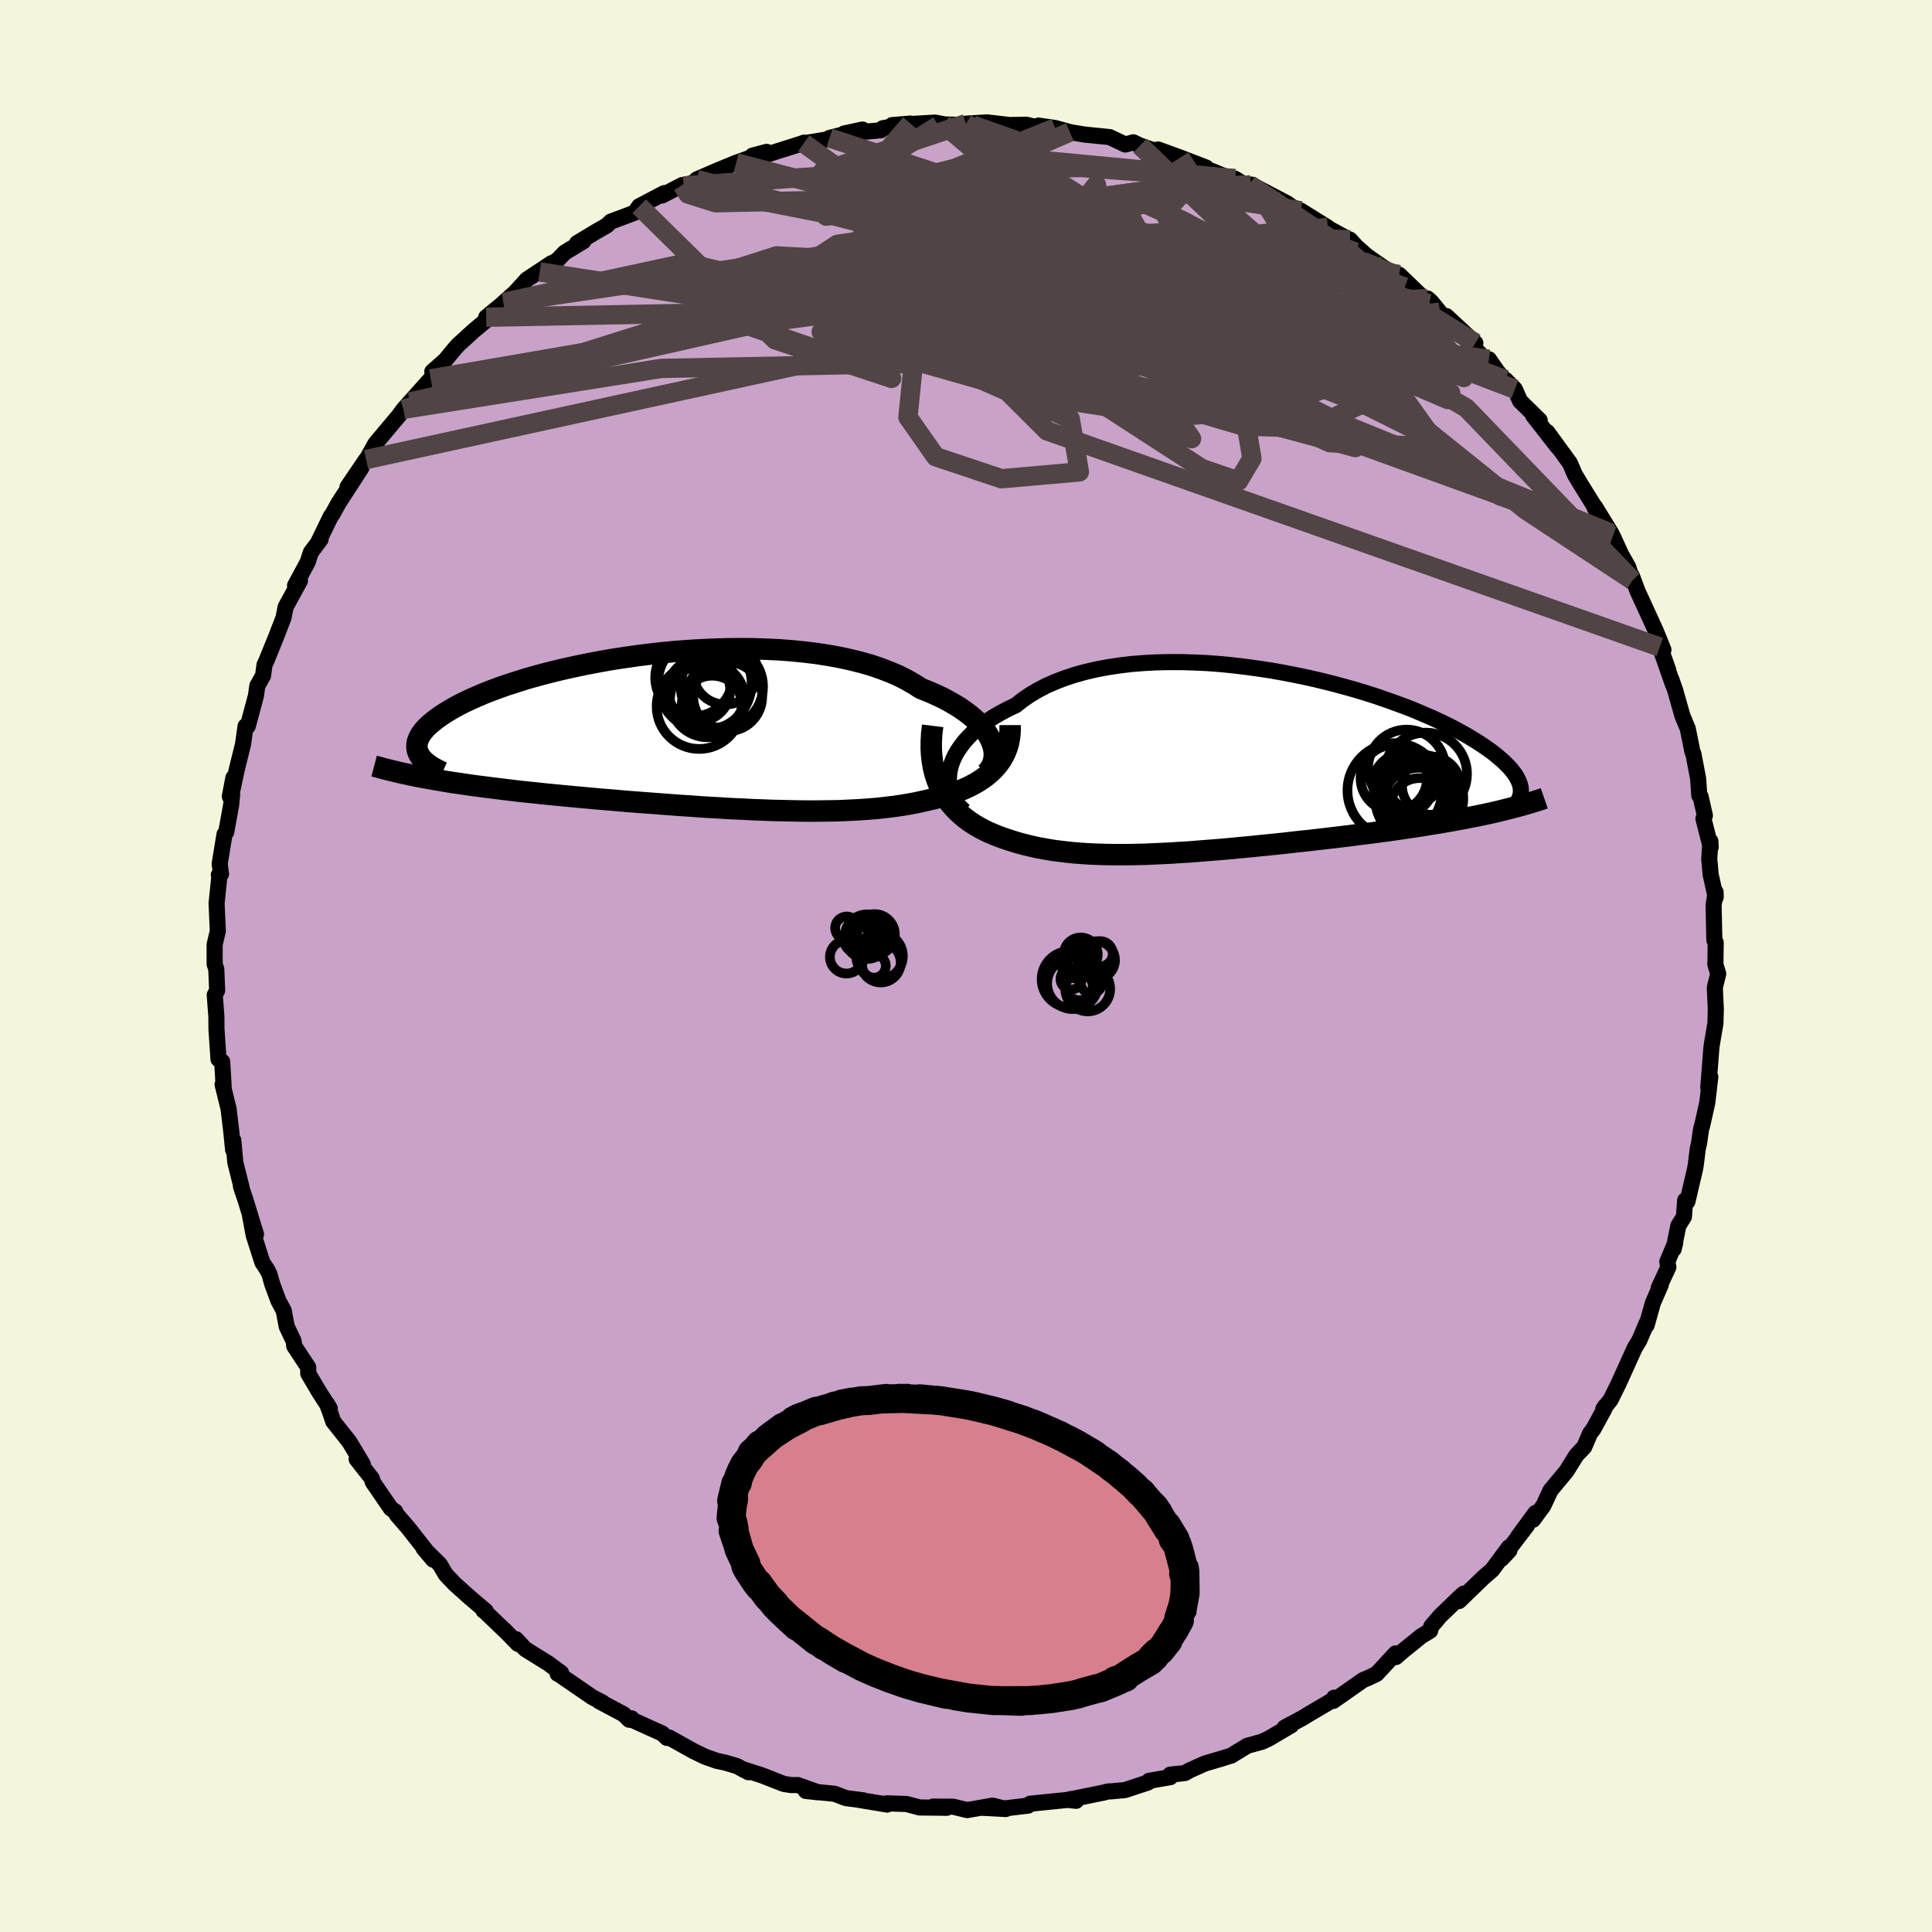 <svg xmlns="http://www.w3.org/2000/svg" width="500" height="500" viewBox="-100 -100 200 200"><defs><clipPath id="c"><path d="m32.04.92-.19-.39-.23-.39-.28-.39-.32-.39-.37-.39-.4-.38-.46-.38-.49-.37-.53-.37-.58-.35-.61-.35-.65-.34-.69-.32-.73-.32-.76-.3-.71-.46-.77-.44-.83-.42-.88-.38-.95-.36-.99-.34-1.05-.3-1.09-.27-1.14-.25-1.17-.21-1.21-.19-1.25-.15-1.27-.13-1.3-.1-1.32-.06-1.34-.05-1.35-.01-1.35.01-1.36.04-1.37.06-1.35.08-1.36.1-1.34.13-1.32.15-1.31.16-1.29.19-1.27.19-1.24.22-1.21.23-1.18.24-1.14.25-1.11.26-1.07.27-1.03.28-.99.28-.94.3-.91.29-.86.3-.81.3-.77.3-.72.31-.68.3-.64.3-.59.3-.55.3-.51.3-.47.29-.43.29-.39.28-.35.28-.32.27-.29.27-.25.27-.21.26-.18.26-.14.25-.11.25-.08.24-.04.24-.01.23.01.23.05.22.08.22.1.21.39 2.33.58.1.59.11.61.1.62.11.64.1.64.09.66.1.68.1.68.09.7.09.71.09.72.09.74.09.74.09.76.09.77.08.79.08.8.09.82.08.83.08.84.08.85.08.87.08.87.08.89.08.89.07.91.08.91.08.92.07.92.07.93.07.93.07.94.07.94.07.95.06.94.07.95.06.94.05.94.06.94.05.94.04.94.05.93.03.92.04.92.02.91.02.9.02.9.01h.88l.88-.01.86-.01.85-.02.85-.04.82-.04.82-.05.8-.06.79-.07.77-.09.75-.09.74-.11.73-.12.7-.13.69-.15.67-.15.59-.14.58-.14.56-.16.55-.17.53-.18.51-.2.49-.21.47-.22.46-.24.43-.25.41-.27.39-.28.36-.3.34-.31.31-.33"/></clipPath><clipPath id="b"><path d="m-30.67.63.13-.49.18-.49.23-.49.28-.48.33-.48.37-.48.42-.46.46-.46.51-.44.54-.43.6-.42.63-.4.67-.38.7-.37.75-.35.71-.56.77-.53.83-.49.88-.46.94-.41.99-.38 1.04-.34 1.09-.3 1.13-.26 1.16-.22 1.2-.18 1.23-.15 1.26-.1 1.28-.07 1.3-.03h1.31l1.33.04 1.33.06 1.34.1 1.33.13 1.34.16 1.32.18 1.32.2 1.3.23 1.28.25 1.26.26 1.24.29 1.22.3 1.19.32 1.15.32 1.13.34 1.09.35 1.05.36 1.01.36.98.36.94.37.89.38.86.37.81.37.77.37.73.37.68.37.65.36.6.36.57.35.52.34.49.34.46.33.42.33.38.32.36.31.32.31.29.3.26.29.22.29.2.27.16.28.13.26.11.26.08.25.05.24.02.24V3l-.03.22-2.79 1.87-.59.13-.61.13-.62.13-.64.12-.64.13-.66.12-.67.12-.68.12-.69.12-.71.11-.71.12-.72.11-.74.11-.74.11-.75.11-.77.11-.78.1-.8.11-.8.1-.82.1-.82.11-.84.1-.84.1-.86.1-.86.1-.86.1-.88.09-.87.1-.89.1-.88.09-.89.09-.89.09-.89.09-.89.08-.9.09-.89.08-.89.07-.88.07-.89.07-.88.07-.88.05-.88.06-.86.04-.87.04-.86.04-.85.02-.84.02h-1.67l-.83-.01-.81-.03-.81-.03-.79-.05-.79-.06-.78-.08-.76-.09-.76-.1-.74-.13-.74-.13-.72-.16-.7-.17-.7-.19-.68-.21-.67-.22-.56-.2-.55-.22-.54-.23-.52-.25-.5-.27-.49-.29-.47-.31-.45-.33-.42-.35-.41-.38-.38-.4-.36-.42-.33-.45-.31-.47-.28-.5"/></clipPath><filter id="a"><feTurbulence baseFrequency=".05" numOctaves="3" result="noise" type="noise"/><feDisplacementMap in="SourceGraphic" in2="noise" scale="2"/></filter></defs><rect width="100%" height="100%" x="-100" y="-100" fill="beige"/><path fill="#C8A2C8" stroke="#000" stroke-linejoin="round" stroke-width="1.667" d="m77.57-.19.3 1-.34 1.37-.01.13.1 2.15-.04 1.48-.38 2.24-.04.33-.32 4.07.21-1.1-.31 2.66-.53 2.37-.12.4-.2 1.42-.14.61-.2 1.61-.08.47-.79 3.37-.23-.14-.13 1.71-.58.93-.48 2.41.16-.65-.82 1.97.11.55-1 2.15.21-.31-.81 1.86-.65 2.31.04-.3-.81 1.9-.46.75-1.67 3.69-.83 1.68-.76.97.2-.3-.1.31-1.12 2.05-.35.46-.6 1.4-.81.85-1.02 1.64-1.66 2-.73 1.57-1.08 1.48.25-.71-1.81 2.47.94-1.18-2.64 3.46.81-.86-.05-.33-1.73 2.33-.95.83-2.48 2.4.49-.77-.35.3-2.08 2-.94 1.1-.11.44-.93.57-1.88 1.52-.74.64-.03-.38-1.96 2.12-.94.45-.45.18-3.1 2.17.08-.33v.16l-2.6 1.53-.65.4-1.87 1 .68-.23L31.3 80l-.68.31-1.49.41-1.24.75-.38.25-1.15.36-1.63.48-1.56.7-.52.29-1.51.16.01.26-2.2.38-.1.17-2.4.79-1.4.13-.36.01-.36.1-3.81.78.88.09-.53-.19-.29.09-3.94.4-.22.2-2.29.27-2.42-.05 2.41.13-1.36-.35-2.63.46-1.46-.35-2.08-.01 1.42.12-2.82-.03-1.34-.36-2.07-.07.06.13-3.17-.53.7.09-1.8-.23-1.18-.45-2.97-.29 1.28.14-2.12-.75h-.69l-.76-.12-2.24-.88-2.07-.67.67.34-1.2-.63-1.24-.37-.85-.18-1.19-.42-1.17-.56-2.57-1.43-.23.04-.49-.46-3.31-1.5.13-.07-.23.15-.58-.57-2.58-1.37.4.16-1.07-.56-3.57-2.45-.01.03.36-.09-1.31-.97-2.41-1.5-.95-1.02.2.49-1.42-1.46.02.04-2.12-2.03h-.05l.24.05-1.68-1.43-1.54-1.38-.93-.98-.6-1.03-1.69-1.67.99 1.17-2.57-3.28-1.2-1.38-.16-.33-.2-.14-.25-.18-1.87-2.72-.09-.37-1.58-2.01.64.53-1.4-2.33-1.66-2.09-.27-.8-.38-1.04.29.49-1.12-1.74-1.11-1.88v-.64l-1.45-2.2-.06-.51-.72-1.52-.31-1.64-.55-1.03-.64-1.73-.28-1-.24-.48-.5-.76-.9-2.82-.37-1.98.61 1.9-1.08-3.54-.48-1.42.07.1-.65-2.58-.21-2.3-.02.99-.17-1.73-.3-2.53-.1-.4-.52-2.11.12.31L-77 9.9l-.38-.25-.21-3.09-.01-1.34-.17-2.22.25-.47-.09-2.2-.17-.52v-2.03l.31-1.32.02-.07-.13-2.88.3-2.9-.07-.03.23-.11-.14-1.05.5-3.04.18-.24.51-2.82.1-1.07-.24.2.37-1.94-.11 1.32.46-2.17.65-2.62.26-1.87h.23l.84-3.13.15-1.05.59-1.05.15-1.11.23-.5.31-.77.66-1.62.77-2 .22-1.11 1.48-2.71-.51.5 1.31-2.43.33-1.01 1.01-1.35-.3.41 1.36-2.81.12-.13.69-1.24 1.53-2.36.82-1.27-1.43 1.97 1.92-2.83.11-.11.84-1.52 1.73-2.07.65-.76.54-.74.68-.76 2.14-2.39.64-.68-.48-.07 1.33-1.17.95-1.15.38-.43 1.62-1.48 1.5-1.25-.2-.15 1.9-1.56-.12.08 1.25-1.12 1.16-1.29 2.58-1.71-1.23.91.99-.65.91-.64.68-.71 1.95-1.18-.67.2 1.94-1.17 1.17-.67.39-.39 2.47-.92.47-.67 2.59-1.36-.23.25 2.1-1.09.14.09 1.43-.5-.08-.16 2.33-1.01 1.05-.43.71-.29 3.16-1.13-1.47.39h1.14l4.08-1.29.13-.06-.04.07 3.01-.49-.35-.06 3.42-.87-1.9.41 3.78-.33.22-.22 2.86-.48-1.9.16 4.45-.26.84.16-.49.15.23-.13 3.32.09-.7-.16 2.18-.13 2.32.27.96-.01.77-.02 2.48.58L7.5-87l1.73.25 1.52.42-.35-.05 1.96.32 2.51.25 1.62.77.83-.23.7.34 1.38.48.5-.07 2.28.83 2.67 1.03-2.76-.84 3.39 1.21 2.04.84.33-.05 1.03.64.46-.04.19.01 3.68 1.92 1.02.75-1.61-.87 2.05.91 2.78 1.73-.38-.16 2.46 1.34.22.08.65.71 1.08.96 1.64 1.15 1.18.75.2.02.33.03 3.12 3-.17-.53.39.35 1.8 2.21-.24-.74 3 2.79-.75-.14 2 2.06.15-.24.87 1.25.83.99.01-.13.98.99.54 1.23 2.03 1.99-.68-.5 2.55 3.27-1.09-1.56 2.34 3.21.53 1.22.59.98 1.33 2.15.15.36-.01-.2 1.7 2.77.15.29.87 1.9.73 1.29.45 1.39-.06.12v-.57l.57 1.54 1.91 4.17.78 1.93-.57-.94 1.07 3.05-.88-2.4 1.36 3.87-.18-.57.41 1.16.75 2.65.56 1.35.48 2.38.1.21.49 2.57.12 1.75.14.13.44 1.95-.15.32.75 2.95-.03-.62-.12 1.85.15 1.62.52 2.33-.01-.53-.21 1.37.08 3.6.14.25-.03 2.14-.01.1.3 1" filter="url(#a)"/><path fill="#fff" d="m-30.67.63.13-.49.18-.49.23-.49.28-.48.33-.48.37-.48.42-.46.46-.46.51-.44.54-.43.6-.42.63-.4.67-.38.7-.37.75-.35.71-.56.77-.53.83-.49.88-.46.94-.41.99-.38 1.04-.34 1.09-.3 1.13-.26 1.16-.22 1.2-.18 1.23-.15 1.26-.1 1.28-.07 1.3-.03h1.31l1.33.04 1.33.06 1.34.1 1.33.13 1.34.16 1.32.18 1.32.2 1.3.23 1.28.25 1.26.26 1.24.29 1.22.3 1.19.32 1.15.32 1.13.34 1.09.35 1.05.36 1.01.36.98.36.94.37.89.38.86.37.81.37.77.37.73.37.68.37.65.36.6.36.57.35.52.34.49.34.46.33.42.33.38.32.36.31.32.31.29.3.26.29.22.29.2.27.16.28.13.26.11.26.08.25.05.24.02.24V3l-.03.22-2.79 1.87-.59.13-.61.13-.62.13-.64.12-.64.13-.66.12-.67.12-.68.12-.69.12-.71.11-.71.12-.72.11-.74.11-.74.11-.75.11-.77.11-.78.1-.8.11-.8.1-.82.1-.82.11-.84.1-.84.1-.86.1-.86.1-.86.1-.88.09-.87.1-.89.1-.88.09-.89.09-.89.09-.89.09-.89.08-.9.09-.89.08-.89.07-.88.07-.89.07-.88.07-.88.05-.88.06-.86.04-.87.04-.86.04-.85.02-.84.02h-1.67l-.83-.01-.81-.03-.81-.03-.79-.05-.79-.06-.78-.08-.76-.09-.76-.1-.74-.13-.74-.13-.72-.16-.7-.17-.7-.19-.68-.21-.67-.22-.56-.2-.55-.22-.54-.23-.52-.25-.5-.27-.49-.29-.47-.31-.45-.33-.42-.35-.41-.38-.38-.4-.36-.42-.33-.45-.31-.47-.28-.5" filter="url(#a)" transform="translate(29.01 -20.99)"/><path fill="#fff" d="m32.04.92-.19-.39-.23-.39-.28-.39-.32-.39-.37-.39-.4-.38-.46-.38-.49-.37-.53-.37-.58-.35-.61-.35-.65-.34-.69-.32-.73-.32-.76-.3-.71-.46-.77-.44-.83-.42-.88-.38-.95-.36-.99-.34-1.05-.3-1.09-.27-1.14-.25-1.17-.21-1.21-.19-1.25-.15-1.27-.13-1.3-.1-1.32-.06-1.34-.05-1.35-.01-1.35.01-1.36.04-1.37.06-1.35.08-1.36.1-1.34.13-1.32.15-1.31.16-1.29.19-1.27.19-1.24.22-1.21.23-1.18.24-1.14.25-1.11.26-1.07.27-1.03.28-.99.28-.94.3-.91.29-.86.3-.81.3-.77.3-.72.31-.68.3-.64.3-.59.3-.55.3-.51.3-.47.29-.43.29-.39.28-.35.28-.32.27-.29.27-.25.27-.21.26-.18.26-.14.25-.11.25-.08.24-.04.24-.01.23.01.23.05.22.08.22.1.21.39 2.33.58.1.59.11.61.1.62.11.64.1.64.09.66.1.68.1.68.09.7.09.71.09.72.09.74.09.74.09.76.09.77.08.79.08.8.09.82.08.83.08.84.08.85.08.87.08.87.08.89.08.89.07.91.08.91.08.92.07.92.07.93.07.93.07.94.07.94.07.95.06.94.07.95.06.94.05.94.06.94.05.94.04.94.05.93.03.92.04.92.02.91.02.9.02.9.01h.88l.88-.01.86-.01.85-.02.85-.04.82-.04.82-.05.8-.06.79-.07.77-.09.75-.09.74-.11.73-.12.7-.13.69-.15.67-.15.59-.14.58-.14.56-.16.55-.17.53-.18.51-.2.49-.21.47-.22.46-.24.43-.25.41-.27.39-.28.36-.3.34-.31.31-.33" filter="url(#a)" transform="translate(-29.43 -24.22)"/><g fill="none" stroke="#000" transform="translate(29.01 -20.99)"><path stroke-linejoin="round" stroke-width="1.667" d="m-29.18 4.95-.38-.34-.33-.37-.28-.4-.22-.41-.18-.44-.12-.45-.07-.46-.02-.48.03-.48.08-.49.13-.49.18-.49.23-.49.28-.48.33-.48.37-.48.42-.46.46-.46.51-.44.54-.43.6-.42.63-.4.67-.38.7-.37.75-.35.71-.56.77-.53.83-.49.88-.46.94-.41.99-.38 1.04-.34 1.09-.3 1.13-.26 1.16-.22 1.2-.18 1.23-.15 1.26-.1 1.28-.07 1.3-.03h1.31l1.33.04 1.33.06 1.34.1 1.33.13 1.34.16 1.32.18 1.32.2 1.3.23 1.28.25 1.26.26 1.24.29 1.22.3 1.19.32 1.15.32 1.13.34 1.09.35 1.05.36 1.01.36.98.36.94.37.89.38.86.37.81.37.77.37.73.37.68.37.65.36.6.36.57.35.52.34.49.34.46.33.42.33.38.32.36.31.32.31.29.3.26.29.22.29.2.27.16.28.13.26.11.26.08.25.05.24.02.24V3l-.03.22-.05.21-.07.21-.1.2-.12.2-.14.19-.16.18-.18.17-.19.17-.22.17-.23.15" filter="url(#a)"/><path stroke-linejoin="round" stroke-width="2.222" d="m-32.46-3.87-.1.8-.04.78-.01.73.04.71.08.67.11.64.15.61.19.59.21.55.25.52.28.5.31.47.33.45.36.42.38.4.41.38.42.35.45.33.47.31.49.29.5.27.52.25.54.23.55.22.56.2.67.22.68.21.7.19.7.17.72.16.74.13.74.13.76.1.76.09.78.08.79.06.79.05.81.03.81.03.83.01h1.67l.84-.02.85-.02.86-.04.87-.04.86-.04.88-.06.88-.05.88-.07.89-.07.88-.07.89-.07.89-.08.9-.09.89-.08.89-.09.89-.09.89-.09.88-.09.89-.1.87-.1.88-.09.86-.1.86-.1.86-.1.84-.1.84-.1.82-.11.82-.1.8-.1.8-.11.78-.1.77-.11.75-.11.74-.11.74-.11.72-.11.71-.12.71-.11.69-.12.68-.12.67-.12.66-.12.64-.13.64-.12.62-.13.61-.13.59-.13.59-.14.56-.14.56-.14.54-.14.53-.14.52-.15.51-.15.49-.15.48-.15.46-.16" filter="url(#a)"/><circle cx="17.949" cy="4.575" r="3.038" clip-path="url(#b)" filter="url(#a)"/><circle cx="15.279" cy="1.545" r="3.442" clip-path="url(#b)" filter="url(#a)"/><circle cx="17.924" cy="4.37" r="3.906" clip-path="url(#b)" filter="url(#a)"/><circle cx="16.604" cy=".51" r="3.99" clip-path="url(#b)" filter="url(#a)"/><circle cx="15.379" cy="2.82" r="4.898" clip-path="url(#b)" filter="url(#a)"/><circle cx="19.144" cy="2.325" r="3.018" clip-path="url(#b)" filter="url(#a)"/><circle cx="17.909" cy="3.65" r="4.56" clip-path="url(#b)" filter="url(#a)"/><circle cx="17.629" cy="3.825" r="4.044" clip-path="url(#b)" filter="url(#a)"/><circle cx="18.574" cy="1.11" r="4.28" clip-path="url(#b)" filter="url(#a)"/><circle cx="16.249" cy="2.15" r="3.128" clip-path="url(#b)" filter="url(#a)"/></g><g fill="none" stroke="#000" transform="translate(-29.43 -24.22)"><path stroke-linejoin="round" stroke-width="2.222" d="m31.53 4.25.24-.26.2-.27.16-.3.12-.32.08-.34.03-.35-.01-.36-.06-.37-.1-.37-.15-.39-.19-.39-.23-.39-.28-.39-.32-.39-.37-.39-.4-.38-.46-.38-.49-.37-.53-.37-.58-.35-.61-.35-.65-.34-.69-.32-.73-.32-.76-.3-.71-.46-.77-.44-.83-.42-.88-.38-.95-.36-.99-.34-1.05-.3-1.09-.27-1.14-.25-1.17-.21-1.21-.19-1.25-.15-1.27-.13-1.3-.1-1.32-.06-1.34-.05-1.35-.01-1.35.01-1.36.04-1.37.06-1.35.08-1.36.1-1.34.13-1.32.15-1.31.16-1.29.19-1.27.19-1.24.22-1.21.23-1.18.24-1.14.25-1.11.26-1.07.27-1.03.28-.99.28-.94.3-.91.29-.86.3-.81.3-.77.3-.72.31-.68.3-.64.3-.59.3-.55.3-.51.3-.47.29-.43.29-.39.28-.35.28-.32.27-.29.27-.25.27-.21.26-.18.26-.14.25-.11.25-.08.24-.04.24-.01.23.01.23.05.22.08.22.1.21.13.2.16.2.19.2.2.18.24.19.25.18.28.17.3.16.32.17.34.15" filter="url(#a)"/><path stroke-linejoin="round" stroke-width="2.222" d="M34-.72v.53l-.03.5-.07.49-.1.46-.14.44-.17.43-.2.4-.23.39-.26.37-.29.35-.31.33-.34.31-.36.3-.39.28-.41.27-.43.25-.46.24-.47.22-.49.21-.51.2-.53.18-.55.17-.56.16-.58.14-.59.14-.67.15-.69.15-.7.13-.73.12-.74.11-.75.09-.77.09-.79.07-.8.06-.82.05-.82.04-.85.04-.85.02-.86.01-.88.01h-.88l-.9-.01-.9-.02-.91-.02-.92-.02-.92-.04-.93-.03-.94-.05-.94-.04-.94-.05-.94-.06-.94-.05-.95-.06-.94-.07-.95-.06-.94-.07-.94-.07-.93-.07-.93-.07-.92-.07-.92-.07-.91-.08-.91-.08-.89-.07-.89-.08-.87-.08-.87-.08-.85-.08-.84-.08-.83-.08-.82-.08-.8-.09-.79-.08-.77-.08-.76-.09-.74-.09-.74-.09-.72-.09-.71-.09-.7-.09-.68-.09-.68-.1-.66-.1-.64-.09-.64-.1-.62-.11-.61-.1-.59-.11-.58-.1-.57-.11-.55-.11-.54-.12-.52-.11-.52-.12-.5-.12-.48-.12-.47-.12-.46-.13-.45-.12" filter="url(#a)"/><circle cx="2.386" cy="-5.035" r="4.85" clip-path="url(#c)" filter="url(#a)"/><circle cx="4.156" cy="-4.71" r="4.264" clip-path="url(#c)" filter="url(#a)"/><circle cx="1.806" cy="-2.65" r="4.402" clip-path="url(#c)" filter="url(#a)"/><circle cx="4.761" cy="-3.66" r="3.57" clip-path="url(#c)" filter="url(#a)"/><circle cx="3.366" cy="-3.51" r="3.072" clip-path="url(#c)" filter="url(#a)"/><circle cx="3.156" cy="-2.665" r="3.17" clip-path="url(#c)" filter="url(#a)"/><circle cx="1.256" cy="-5.635" r="4.002" clip-path="url(#c)" filter="url(#a)"/><circle cx="1.791" cy="-4.345" r="3.226" clip-path="url(#c)" filter="url(#a)"/><circle cx="4.506" cy="-6.17" r="3.322" clip-path="url(#c)" filter="url(#a)"/><circle cx="2.666" cy="-3.34" r="3.882" clip-path="url(#c)" filter="url(#a)"/></g><g fill="none" stroke="#504444" stroke-linejoin="round" stroke-width="2"><path d="m-16.79-85.17 27.89 20.2-3.78-2.13 3.34-4.62 8.4-2.29 6.46-.9 1.21-.77-3.14-.56-4 .54-1.06 2.3 3.82 3.84 7.63 4.22 7.81 3.06 3.83.73-2.41-1.95-7.52-4.09-8.15-5.25-3.01-5.09 3.1-3.5-1.45-2.26" filter="url(#a)"/><path d="m-29.23-80.76 21.59-1.51 7.05 1.94 9.28 3.2 6.77 2 .43.43-4.46.11-4.88 1.02-1.23 2.21 3.71 2.78 6.5 2.54 4.96 1.95-.45 1.33-6.49.35-8.31-1.63-2.79-4.35 6.67-6.2 9.65-5.66 10.11-.61" filter="url(#a)"/><path d="m47.95-68.57.35 3.48-12.82-4.1-11.74-4.73-4.37-1.11 1.76 3.39 4.2 6.5 3.34 7.16.93 5.44-1.39 2.34-3.78-1.29-7.61-4.93-11.57-7.52-8.66-5.98 10.61 3.8L66.95-44.5" filter="url(#a)"/><path d="m29.53-80.89 19.42 27.14-11.27-.42-15.09-6.75-10.65-5.19-6.46-2.98-2.15-1.63 2.89-.38 7.36 1.32L23-66.59l8.19 4.36 4.19 4.12-1.05 2.38-5.62-.16-8.01-2.36-7.72-3.22-5.46-2.41-2.35-.6.96 1.05 5.05 1.94 10.76 2.54 15.24 2.6 7.14-3.44-26.3-25.14" filter="url(#a)"/><path d="m69-39.92-11.06-7.29L40.6-61.15l-14.39-7.5-10.97-1.45-6.48 2.25-.53 4.06 4.67 4.4 6.43 3.42 4.02 1.38-.7-1-4.83-2.86-6.34-3.58-5.26-3.15-3.37-2.05-2.97-.96-4.92-.53-7.43-.93-6.85-1.69-1.01-1.69 6.45.29 3.01 4.28-44.54 7.68m66.16-25.55-9.12 3.95 10.88 3.79 3.19 3.67-7.3 2.19-10.25-.02-6.16-1.79.25-2.39 5.14-1.79 6.9-.52 5.28.86.55 1.81L4-74.8l-10.83.34-2.62-2.01 37.3-5.03" filter="url(#a)"/><path d="m52.73-64.49-14.88-9.3-8.59-1.76-2.05 3.5.65 4.1 1.4 2.55 1.63 1.06.91.01-1.59-.96-5.44-2.05-8.66-3.01-9.07-3.63-6.31-3.74-2.09-3.11 2.72-1.66 10.58-.17 15.91 1.16" filter="url(#a)"/><path d="m39.75-75.19-5.17 13.61-22.38-5.64-8.39-4.2 3.73-.81 7.33.14 5.58-.33 2.69-.72 1.14-.46 1.36.32L27.93-72l2.35 2.14.7 2.68-2.04 2.64-4.65 1.93-8.01.64-16.61-.51-31.22.62-26.68 4.23" filter="url(#a)"/><path d="m54.13-62.81-56.91-7.58-24.59.17-2.87-.93 7.79-1.1 10.56-.5 9.48-.38 7.84-.75 6.78-1.03 5.88-.87 4.71-.28 3.6.64 3.07 1.72 2.91 2.49 2.55 2.64 2.7 2.49 5.11 3.03 9.06 5.29L69-39.92" filter="url(#a)"/><path d="m34.67-78.18-9.06-1.39 8.22 7.21 6.69 5.4.51 1.08-3.92-.96-6.77-1.32-8.87-1.79-8.99-2.58-5.4-2.51 1-.9 6.09 1.13 5.35 1.39-.6-.69h.75L55.84-60.7" filter="url(#a)"/><path d="m-14.13-85.72 29.48 9.71 18.56 8.23 5.62 2.14.48 1.72-1.99 3.31-5.98 3.06-10.79.66-13.5-2.03-11.94-3.39-6.16-3.03 1.76-1.56 8.17.26 9.28 1.65 3.03 2.03-8.25 1.03-16.75-1.11-11.84-4.06 11.64-7.61 42.84-6.18" filter="url(#a)"/><path d="m43.12-72.37-46.69 4.38 1.04-.82 3.91-1.69 1.06-2.14 1.08-1.18 1.56.79 1.12 2.7.98 3.76 2.38 3.63 4.96 2.53 7.08.95 7.39-.37 5.76-.9 3.07-.5.49.42-1.42 1.14-2.86.97-4.55-.41-6.96-2.68-9.53-4.77-10.64-5.41-8.99-4.17-4.7-2.74 1.8-3.9 3.79-4.43" filter="url(#a)"/><path d="m-33.83-78.65 14.07 13.83 12.06 3.99-2.53-3.11-3.85-2.54 2.59.5 8.37 1.91 8.85.84 4.55-1.42-.63-3.29-2.98-3.97-1.95-3.61-.24-2.67-1.07-1.5-4.92-.3-8.2.45-5.19-.24 5.46-3.11L-2.85-87" filter="url(#a)"/><path d="m0-87.2 33.93 21.46.06 5.2-12.63-3.44-15.53-4.18-14.19-2.12-8.97-.36-1.03.3 6.51.28 10.49.25 9.87.54 6.17.83 2.1.58.33.27 2.71 1.53 4.8 1.71-26.98-22.8" filter="url(#a)"/><path d="M44.83-71.57-.42-77.53l-5.61-2.55 8.86.72 9.94 3.37 6.68 4.32 2.88 3.25-1.16.92-5.31-1.18-8.21-1.86-8.09-1.05-4.62.37.37 1.37 4.08 1.71 5.49 1.88 6.52 1.93 7.49.24-2.97-5.75-43.8-11.58" filter="url(#a)"/><path d="M-49.67-67.16 4.9-68.2l25.69 5.87 11.1 4.42 4.52 2.25.74-.03-1.91-1.76-4.24-2.96-6.48-3.63L26-67.53l-9.39-2.36-9.56-.62-8.67.92-6.22 1.66-1.76 1.62 4.36 1.24 10.34.61 13.44-.77 11.25-3.2 4.03-5.45-2.69-5.05 1.49-.16" filter="url(#a)"/><path d="M-62.1-52.43-.45-65.87l11.77-9.11 3.36-2.26 5.81 2.05 7.02 3.09 5.08 2.05 1.83.38-.76-.91-2-1.33-2.25-.9-2.42-.11-3.12.37-4.4.11-5.73-.82-6.42-1.91-5.92-2.45-3.99-2.08-.8-.87 2.48.82 3.41 2.42L.56-74.1l-18.36 3.72-40.43 12.75" filter="url(#a)"/><path d="m.7-87.04 4.27 1.5 3.69 6.77 9.78 9.68 10.51 6.86 6.29 2.09 1.09-.96-3.14-1.54-6.34-.8-8.73.01-10.2.24-10.24-.18-8.33-.86-4.34-1.42.97-1.57 5.75-1.16 7.92-.27 6.41.86 2.35 1.69-1.33 1.35-1.78-.9 2.13-4.38 11.28-5.71 21.04.55" filter="url(#a)"/><path d="m33.21-78.97-5.1 12.45-17.91-3.94-6.81-4.63 1.14-.73 5.8 3.03 8.49 4.61 8.57 3.87 5.58 1.76.37-.49-5.38-2.05-9.83-2.6-11.75-2.35-10.69-1.67-6.97-.91-1.57-.32 4.26.2 9.33.88 12.74 2 13.81 3.19 11.89 3.2 6.64.54-.49-4.15-3.97-5.76 2.94 1.22" filter="url(#a)"/><path d="m56.82-59.71-9.57-3.66-12.22-6.81-3.41-2.05.07.15-2.21.16-6.25-.07-8.65.19-7.93.64-4.55.72-.01.3 4.2-.26 7.14-.27 8.36.74 7.32 2.21 3.34 2.55-3.1.05-7.17-4.63 1.34-5.86 21.31 4.04" filter="url(#a)"/><path d="m53.98-62.57-55.81-6.74-7.22-6.41 8.8-.69 13.64 3.35 12.07 4.61 7.05 4.25 1.34 3.28-3.49 2.01-7.01.51-9.32-.97-10.3-2.11-9.56-2.62-7.06-2.51-3.54-2.04-.37-1.53 1.37-1.26 1.64-1.23 1.48-1.4 1.7-1.58 1.91-1.57 1.4-1.09 3.09-.12 15.31 1.44 36.85 8.42" filter="url(#a)"/><path d="m-47.77-68.72 18.89-4.07L-.4-65.74l26.14 8.15 14.57 3.92 1.18-1.16-9.3-4.7-14.77-5.85-15.4-4.89-12.86-2.75-8.77-.49-3.85 1.23 1.81 2.14 7.38 2.35 10.4 1.96 7.86.94-1.07-.66-11.56-2.17-12.86-2.31 6.28-1.41 52.67-5.01" filter="url(#a)"/><path d="m29.34-80.9 9.98 6.68 4.37 3.69 4.58 4.72 3.16 3.78.09 1.12-3.26-1.6-5.81-3.41-7.08-4.13-7.03-3.97-5.9-3.13-3.97-1.78-1.71-.12.29 1.46 1.31 2.43.91 2.3-.5.94-1.82-1.12-2.02-2.85-1.11-3.2-.32-1.79-.78.98-1.38 4.7 5.2 9.95L66.8-44.79" filter="url(#a)"/><path d="m-29.37-80.85.6.94 2.85.9 10.75-.24 12.73.82 8.29 2.45 2.17 3.23-.79 2.78.36 1.4 2.6-.34 2.08-1.43-2.34-1.02-8.61.79-11.75 2.49 1.13 2.3 57.08-3.32" filter="url(#a)"/><path d="m0-87.2-14.84 4.94 9.63 3.83 19.12 5.35 18.03 6.58 12.29 5.44 5.65 2.42.29-.7-2.68-2.35-3.24-2.09-2.57-.63-2.56.65-4.58.57-8.43-.94-11.9-2.69L2.34-69.9l-6.16-1.53 4.31.65 12.75.93 3.71-2.58-40.74-10.72" filter="url(#a)"/><path d="m37.45-76.45-38.27 5.4-.62 2.68 10.11 2.64 12.99 1.81 9.54.36 3.09-.92-2.4-1.51-4.96-1.48-5.07-1.32-4.43-1.48-4.09-2.04-3.37-2.55-1-2.56 2.87-1.87 5.75-.84 4.42.1-2.72 1.02-17.1 2.94-50.08 7.43" filter="url(#a)"/><path d="m-44.13-71.85 31.17 4.81 23.75 10.4.95 5.49-8.07.71-6.81-2.28-2.87-4.09.49-4.82 2.78-4.32L1.3-68.8l4.29-1.19 3.54-.06 2.13.34.67.35-.17.47.03.89 1.33 1.38 3.33 1.59 5.5 1.53 7.1 1.42 6.96 1.24 3.39.16-5.41-3.12-21.12-8.73-42.1-8.23" filter="url(#a)"/><path d="m-57.55-58.39 54.08-12.2 5.44-6.26-5.12-1.22-.86.68 4.92.93 6.43.96 3.44 1.22-1.68 1.6-6.25 1.87-8.56 1.83-8.23 1.44-6.04.81-3.11.14.01-.3 3.39-.4 6.64-.18 8.14.11 5.81.18.34.27-2.23 2.17 9.37 9.34 63.44 22.38" filter="url(#a)"/><path d="m66.95-44.5-11.69-4.18-9.47-7.53-2.04-3.05-2.83-.54-7.53-.12-10.46-1.25-8.99-2.81-4.18-3.54.9-2.89 3.57-1.41 3.02-.24.15-.08-3.01-.64-4.1-.62-.95 1.06 6.69 3.66 14.35 3.93 12.5-1.65 1.95-5.17" filter="url(#a)"/><path d="M27.85-81.5 9.08-83.28l-3.52-.29-6.9 1.04-8.69 2.17-5.19 1.98.73.75 5.28-.47 6.7-.85 5.57-.25 3.39.92 1.34 2.07-.16 2.77-.91 2.79-.73 2.17-.02 1-.28-.73-3.16-2.81-7.36-4.08-6.04-3.58 20.1-8.07" filter="url(#a)"/></g><g fill="none" stroke="#000"><circle cx="11.734" cy="2.148" r="1.396" filter="url(#a)"/><circle cx="13.47" cy="-.608" r="1.954" filter="url(#a)"/><circle cx="12.978" cy="1.752" r="1.104" filter="url(#a)"/><circle cx="10.75" cy="1.368" r="2.918" filter="url(#a)"/><circle cx="11.046" cy="1.812" r="2.646" filter="url(#a)"/><circle cx="10.874" cy="1.348" r="1.098" filter="url(#a)"/><circle cx="13.882" cy="-1.268" r="1.308" filter="url(#a)"/><circle cx="12.602" cy="2.376" r="2.322" filter="url(#a)"/><circle cx="11.558" cy="-.44" r="1.754" filter="url(#a)"/><circle cx="11.878" cy="-1.192" r="1.76" filter="url(#a)"/><circle cx="-8.826" cy="-.362" r="2.068" filter="url(#a)"/><circle cx="-12.374" cy="-.934" r="1.714" filter="url(#a)"/><circle cx="-9.522" cy="-.01" r="1.218" filter="url(#a)"/><circle cx="-8.95" cy="-1.03" r="2.412" filter="url(#a)"/><circle cx="-10.122" cy="-3.01" r="1.438" filter="url(#a)"/><circle cx="-9.478" cy="-3.258" r="2.116" filter="url(#a)"/><circle cx="-11.234" cy="-2.762" r="1.41" filter="url(#a)"/><circle cx="-10.25" cy="-3.038" r="2.304" filter="url(#a)"/><circle cx="-12.354" cy="-3.934" r="1.192" filter="url(#a)"/><circle cx="-10.59" cy="-3.83" r="1.374" filter="url(#a)"/></g><path fill="#D77F8C" stroke="#000" stroke-linejoin="round" stroke-width="3" d="m22.43 66.26-.41 1.29.07.2-.38.68-.15.29-.29.4.01.02-.66 1.04.3-.34-.79.99-.28.23h-.08l-.58.58.35-.17-.48.46-1.17.68-1.05.66-.44.29-.58.37.68-.43-.02.14-1.05.36.12.05-1.09.45-.52.22-.5.11-1.58.44-.17.07-.84.19-1.53.24.15-.03h-.04l-.41.08-1.57.16-1.35.08.67-.02-2.81.01 1.77.07-2.92-.1.65.03-.62-.01.01.01-2.66-.28-1.1-.19-.21-.03 1.21.2-2.9-.53.67.14.11.04-2.59-.62-1.35-.39-.71-.23-.32-.12-1.05-.37.16.06-.25-.09-.11-.06-1.06-.41-.84-.37-.69-.31v-.01l-1.76-.93-1.23-.7 1.4.84-1.33-.78-1.66-1.09.76.56-.44-.34-.4-.2-1.56-1.25-.9-.72.47.48-1.79-1.67 1.04.98-1.5-1.45-.33-.43.27.27-.75-.78-.99-1.36.22.41-.03-.03-.38-.48-.74-1.12-.28-.48-.06-.17.03-.15-.31-.65-.38-.81-.41-1.43.16.61-.39-1.15.13.16-.02-.32-.12-.65-.2-.53.14-1.35-.01.13.14-.9-.04.43-.17-.07.42-1.75.18-.13-.04-.03.19-.58.24-.57.35-.69.49-.63.24-.41.04-.16.41-.34.4-.5v.13l1-.89-.13.08.29-.22 1.24-.91-.79.58.76-.49.44-.29 1.47-.76-.76.27.5-.26.79-.29 1.03-.43.32-.04 1.75-.51-.23.03 1.27-.27.55-.15-1 .19 1.93-.32-.01-.01.87-.03 1.8-.22-.28.06 1.19-.03 1.24-.04-.08.03-.72-.03 3.19.17-1.09-.12 2.4.23-.67-.08.73.09.09.02 2.21.35 1.09.22-.66-.14.37.08 1.98.47 1.21.34.46.14-1.02-.3 2.46.78 1.25.48-.23-.11.54.23 1.57.68.89.43-.29-.17 1.12.6 1.11.6-1.3-.73 1.05.56 1.79 1.07-.75-.46 2.22 1.49.14.14v.01l.93.69.13.14.54.44.85.74.68.72.14.05-.14-.13 1.29 1.49.52.63-.89-1.05.52.51.72 1.18.69 1.1-.17-.42.88 1.45-.21-.03.41.54.33 1.09-.22-.74.06.17.53 2.04.08.19-.02-.28-.08.59.13-.24.03 2.13-.05.32.04-.88.01.63-.32 1.77.2-.38" filter="url(#a)"/></svg>